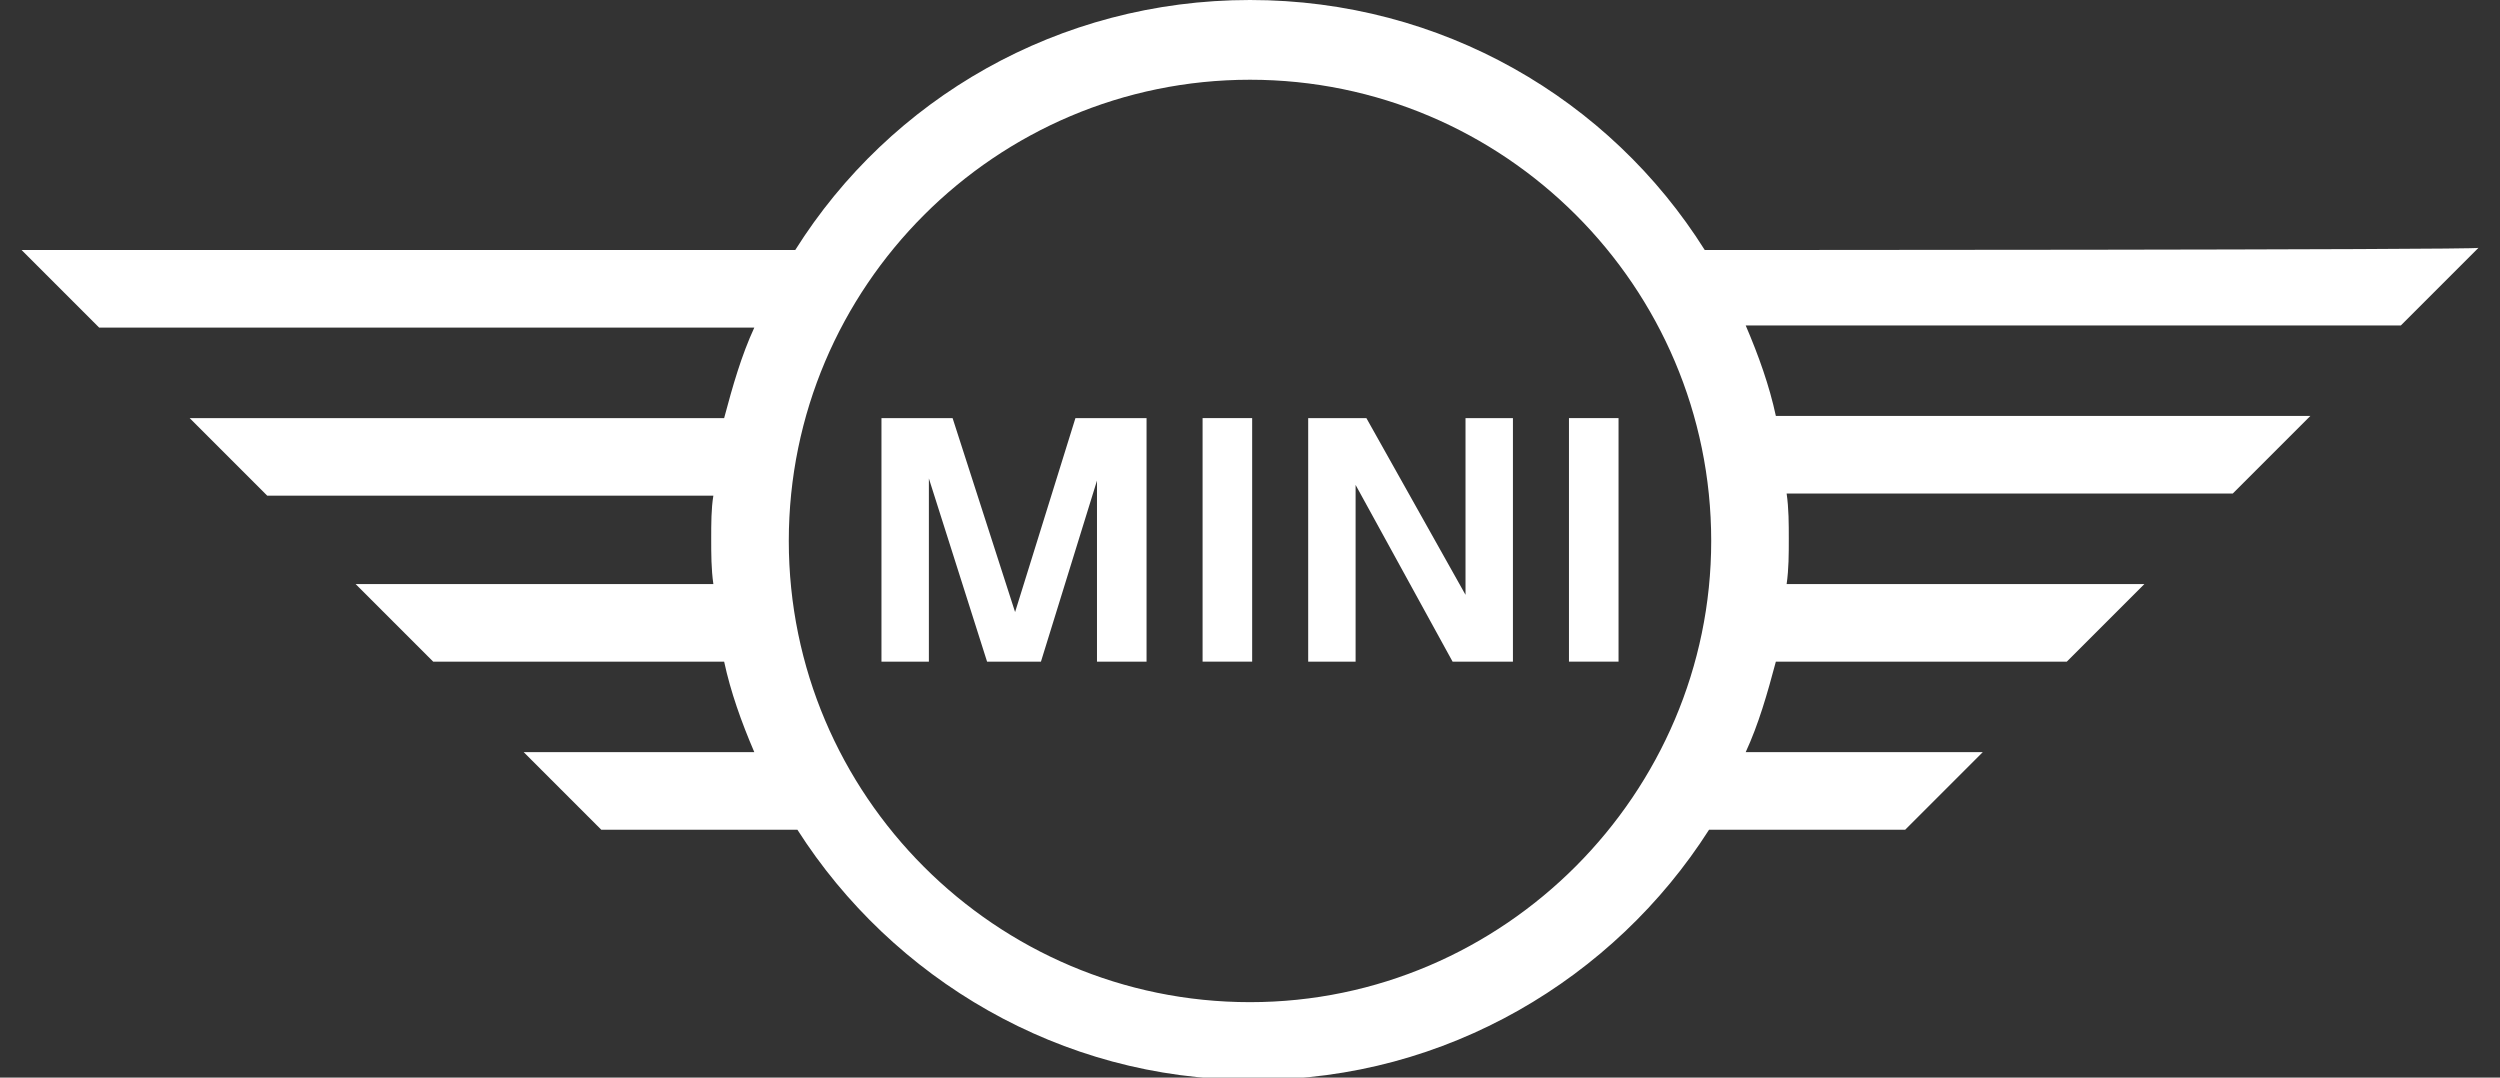 <?xml version="1.0" encoding="utf-8"?>
<!-- Generator: Adobe Illustrator 22.0.1, SVG Export Plug-In . SVG Version: 6.00 Build 0)  -->
<svg version="1.1" id="Layer_1" xmlns="http://www.w3.org/2000/svg" xmlns:xlink="http://www.w3.org/1999/xlink" x="0px" y="0px"
	 viewBox="0 0 116 50" style="enable-background:new 0 0 116 50;" xml:space="preserve">
<rect x="0" y="0" width="116" height="50" fill="#333333" stroke="none"/>
<style type="text/css">
	.st0{fill:#FFFFFF;}
</style>
<g>
	<path class="st0" d="M79.1,11.6C74.7,4.6,66.9,0,58,0S41.3,4.6,36.9,11.6H1l3.6,3.6H35c-0.6,1.3-1,2.7-1.4,4.2H8.8l3.6,3.6h20.7
		C33,23.6,33,24.3,33,25s0,1.4,0.1,2.1H16.5l3.6,3.6h13.5c0.3,1.4,0.8,2.8,1.4,4.2H24.3l3.6,3.6H37c4.4,6.9,12.2,11.6,21,11.6h0.3
		c8.8,0,16.6-4.7,21-11.6h9.1l3.6-3.6H81c0.6-1.3,1-2.7,1.4-4.2h13.5l3.6-3.6H82.9C83,26.4,83,25.7,83,25s0-1.4-0.1-2.1h20.7
		l3.6-3.6H82.4c-0.3-1.4-0.8-2.8-1.4-4.2h30.4l3.6-3.6l0,0C115,11.6,79.1,11.6,79.1,11.6z M58,46.5c-11.8,0-21.4-9.6-21.4-21.4
		S46.2,3.7,58,3.7s21.4,9.6,21.4,21.4C79.4,36.8,69.8,46.5,58,46.5z"/>
	<rect x="72.8" y="19.4" class="st0" width="2.3" height="11.3"/>
	<polygon class="st0" points="68,27.6 63.4,19.4 60.7,19.4 60.7,30.7 62.9,30.7 62.9,22.5 67.4,30.7 70.2,30.7 70.2,19.4 68,19.4 	
		"/>
	<rect x="55.8" y="19.4" class="st0" width="2.3" height="11.3"/>
	<polygon class="st0" points="47.1,28.4 44.2,19.4 40.9,19.4 40.9,30.7 43.1,30.7 43.1,22.2 45.8,30.7 48.3,30.7 50.9,22.3 
		50.9,30.7 53.2,30.7 53.2,19.4 49.9,19.4 	"/>
</g>
</svg>
